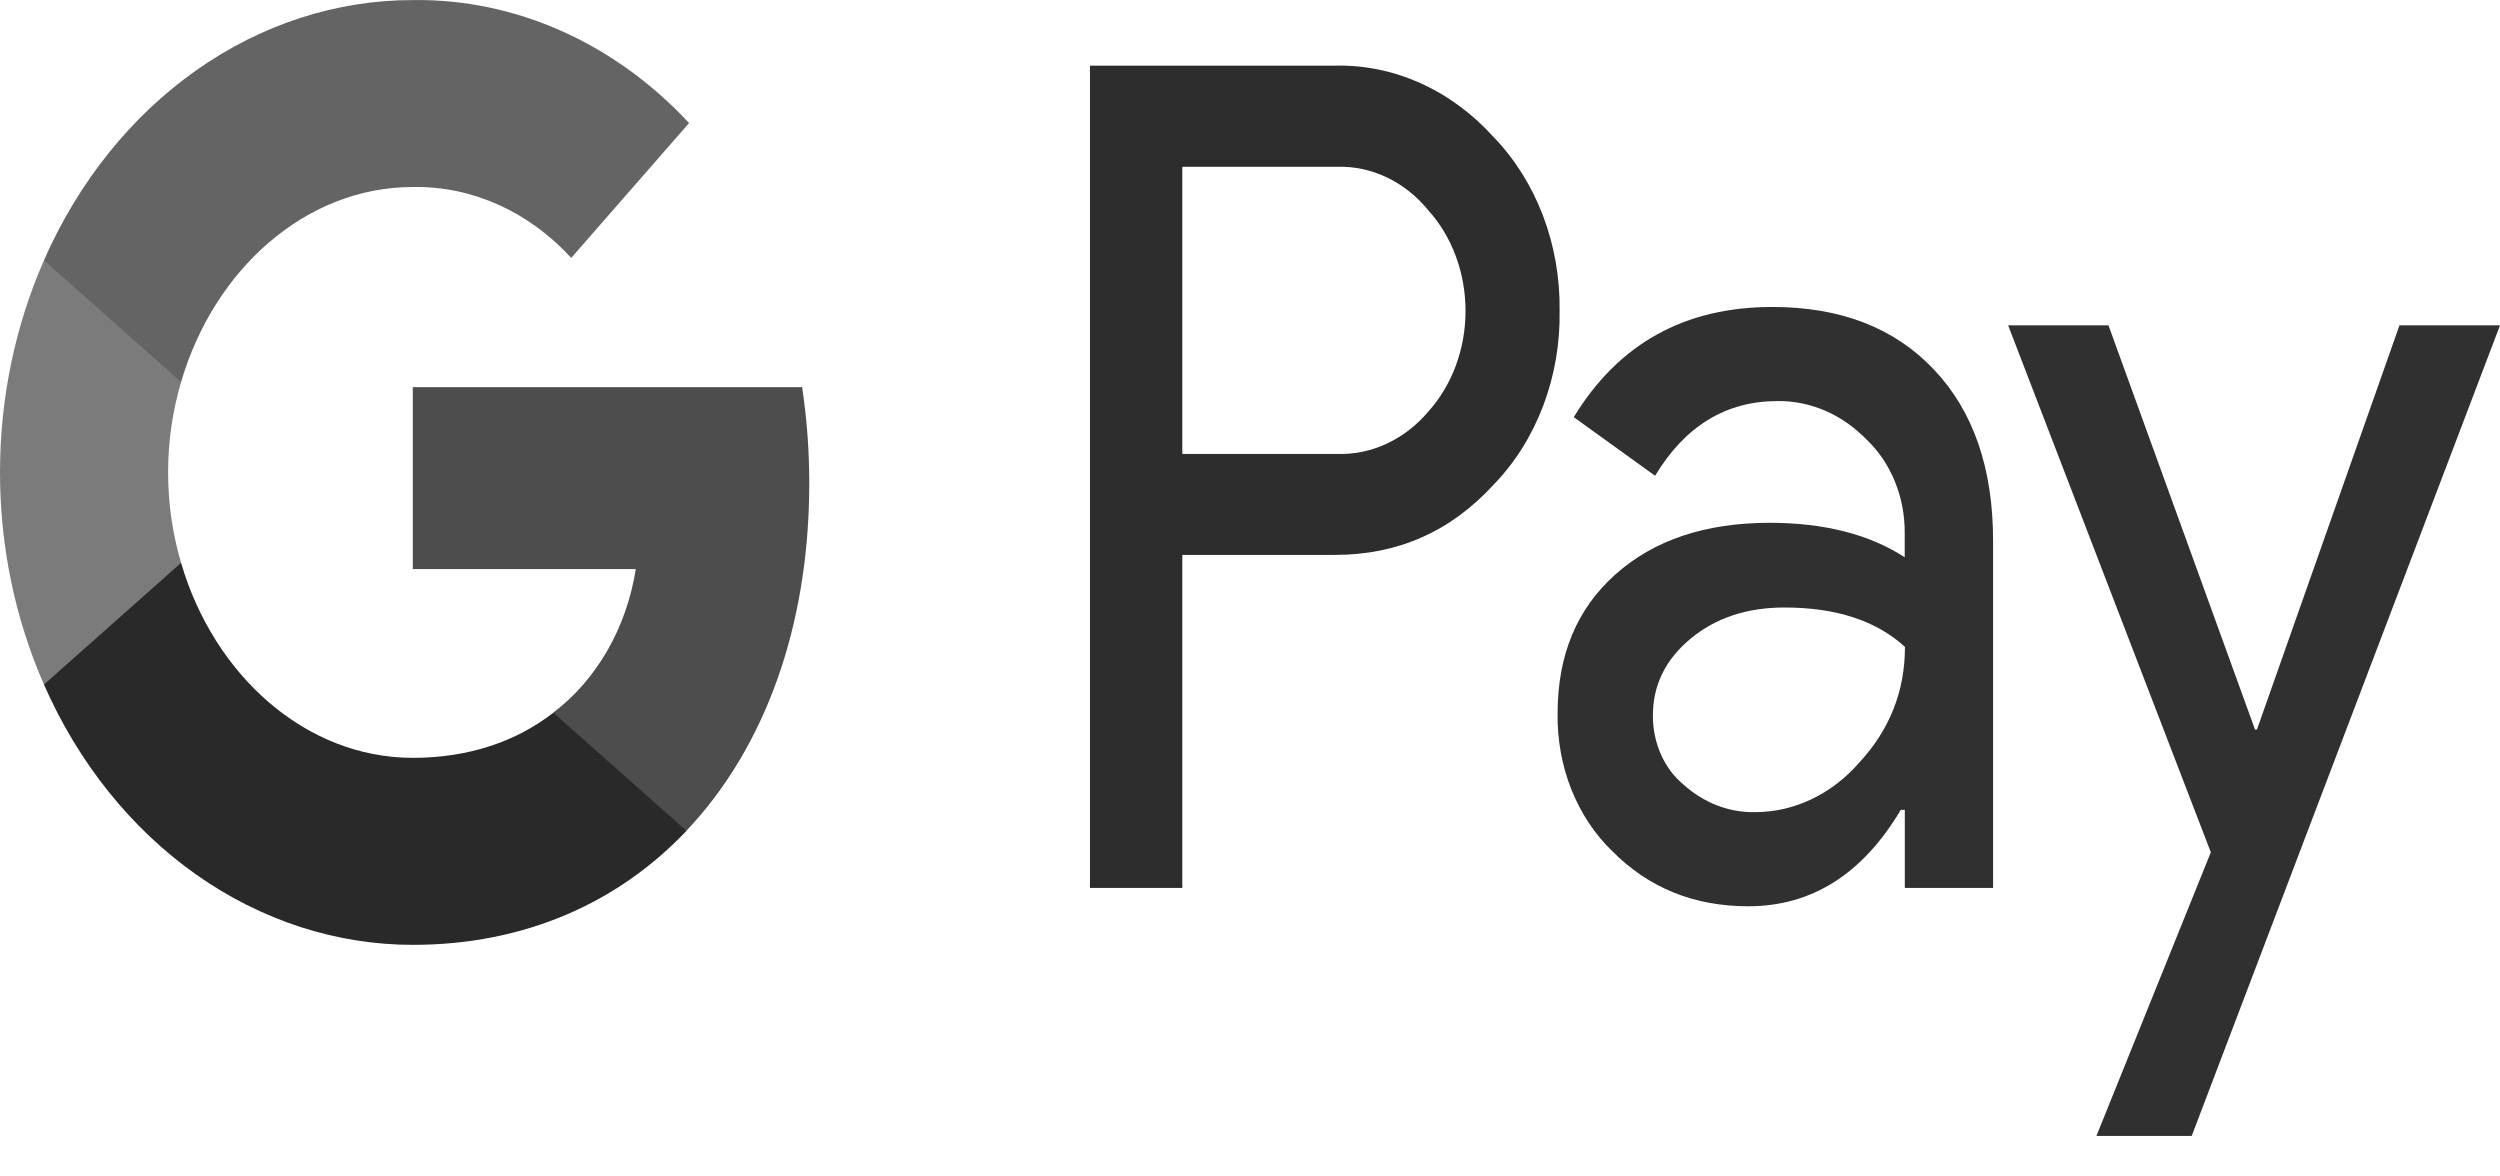 <svg width="51" height="24" viewBox="0 0 51 24" fill="none" xmlns="http://www.w3.org/2000/svg">
<g id="googlePay">
<path id="Vector" d="M24.119 11.321V18.114H22.235V1.339H27.23C27.826 1.325 28.419 1.446 28.974 1.695C29.529 1.944 30.036 2.317 30.465 2.791C30.897 3.237 31.242 3.783 31.475 4.394C31.708 5.005 31.824 5.665 31.816 6.331C31.828 7.001 31.714 7.666 31.48 8.281C31.247 8.895 30.901 9.445 30.465 9.892C29.591 10.845 28.513 11.321 27.23 11.32H24.119V11.321ZM24.119 3.404V9.26H27.277C27.623 9.272 27.968 9.201 28.289 9.051C28.61 8.902 28.9 8.678 29.14 8.393C29.38 8.126 29.57 7.808 29.7 7.455C29.83 7.103 29.897 6.725 29.897 6.343C29.897 5.961 29.83 5.582 29.7 5.23C29.57 4.878 29.38 4.559 29.14 4.293C28.903 4.002 28.613 3.772 28.292 3.619C27.971 3.465 27.625 3.392 27.277 3.403H24.119V3.404Z" fill="#2D2D2D"/>
<path id="Vector_2" d="M36.156 6.262C37.548 6.262 38.646 6.687 39.452 7.539C40.258 8.39 40.66 9.557 40.659 11.04V18.114H38.858V16.521H38.776C37.996 17.833 36.959 18.488 35.664 18.488C34.559 18.488 33.635 18.114 32.891 17.364C32.534 17.02 32.248 16.589 32.055 16.103C31.862 15.617 31.767 15.087 31.775 14.553C31.775 13.366 32.167 12.421 32.952 11.72C33.736 11.019 34.783 10.667 36.094 10.665C37.212 10.665 38.133 10.899 38.856 11.368V10.875C38.859 10.511 38.79 10.151 38.655 9.821C38.521 9.492 38.324 9.2 38.079 8.968C37.581 8.454 36.932 8.173 36.261 8.182C35.209 8.182 34.376 8.69 33.764 9.706L32.105 8.51C33.017 7.011 34.367 6.262 36.156 6.262ZM33.719 14.6C33.718 14.874 33.774 15.145 33.883 15.39C33.991 15.634 34.149 15.845 34.344 16.006C34.76 16.381 35.277 16.579 35.807 16.568C36.602 16.566 37.364 16.204 37.925 15.561C38.549 14.889 38.861 14.101 38.861 13.196C38.274 12.661 37.455 12.393 36.405 12.393C35.64 12.393 35.002 12.604 34.491 13.026C33.975 13.454 33.719 13.975 33.719 14.6Z" fill="#303030"/>
<path id="Vector_3" d="M51 6.637L44.711 23.173H42.767L45.101 17.387L40.966 6.637H43.013L46.002 14.882H46.042L48.949 6.637H51Z" fill="#303030"/>
<path id="Vector_4" d="M16.509 9.857C16.509 9.2 16.461 8.545 16.363 7.897H8.421V11.609H12.97C12.877 12.202 12.68 12.767 12.391 13.27C12.102 13.773 11.726 14.205 11.288 14.537V16.947H14.003C15.593 15.27 16.509 12.79 16.509 9.857Z" fill="#4D4D4D"/>
<path id="Vector_5" d="M8.422 19.275C10.695 19.275 12.609 18.421 14.004 16.949L11.289 14.539C10.534 15.126 9.561 15.46 8.422 15.46C6.226 15.46 4.361 13.766 3.694 11.482H0.897V13.965C1.598 15.561 2.673 16.903 4.002 17.841C5.331 18.778 6.861 19.275 8.422 19.275Z" fill="#292929"/>
<path id="Vector_6" d="M3.694 11.482C3.341 10.286 3.341 8.99 3.694 7.793V5.311H0.897C0.307 6.653 0 8.135 0 9.638C0 11.14 0.307 12.622 0.897 13.965L3.694 11.482Z" fill="#7B7B7B"/>
<path id="Vector_7" d="M8.422 3.815C9.623 3.793 10.784 4.312 11.653 5.261L14.057 2.51C12.533 0.872 10.513 -0.027 8.422 0.001C6.861 0.001 5.331 0.497 4.002 1.435C2.673 2.372 1.598 3.714 0.897 5.31L3.694 7.793C4.361 5.51 6.226 3.815 8.422 3.815Z" fill="#646464"/>
</g>
</svg>
